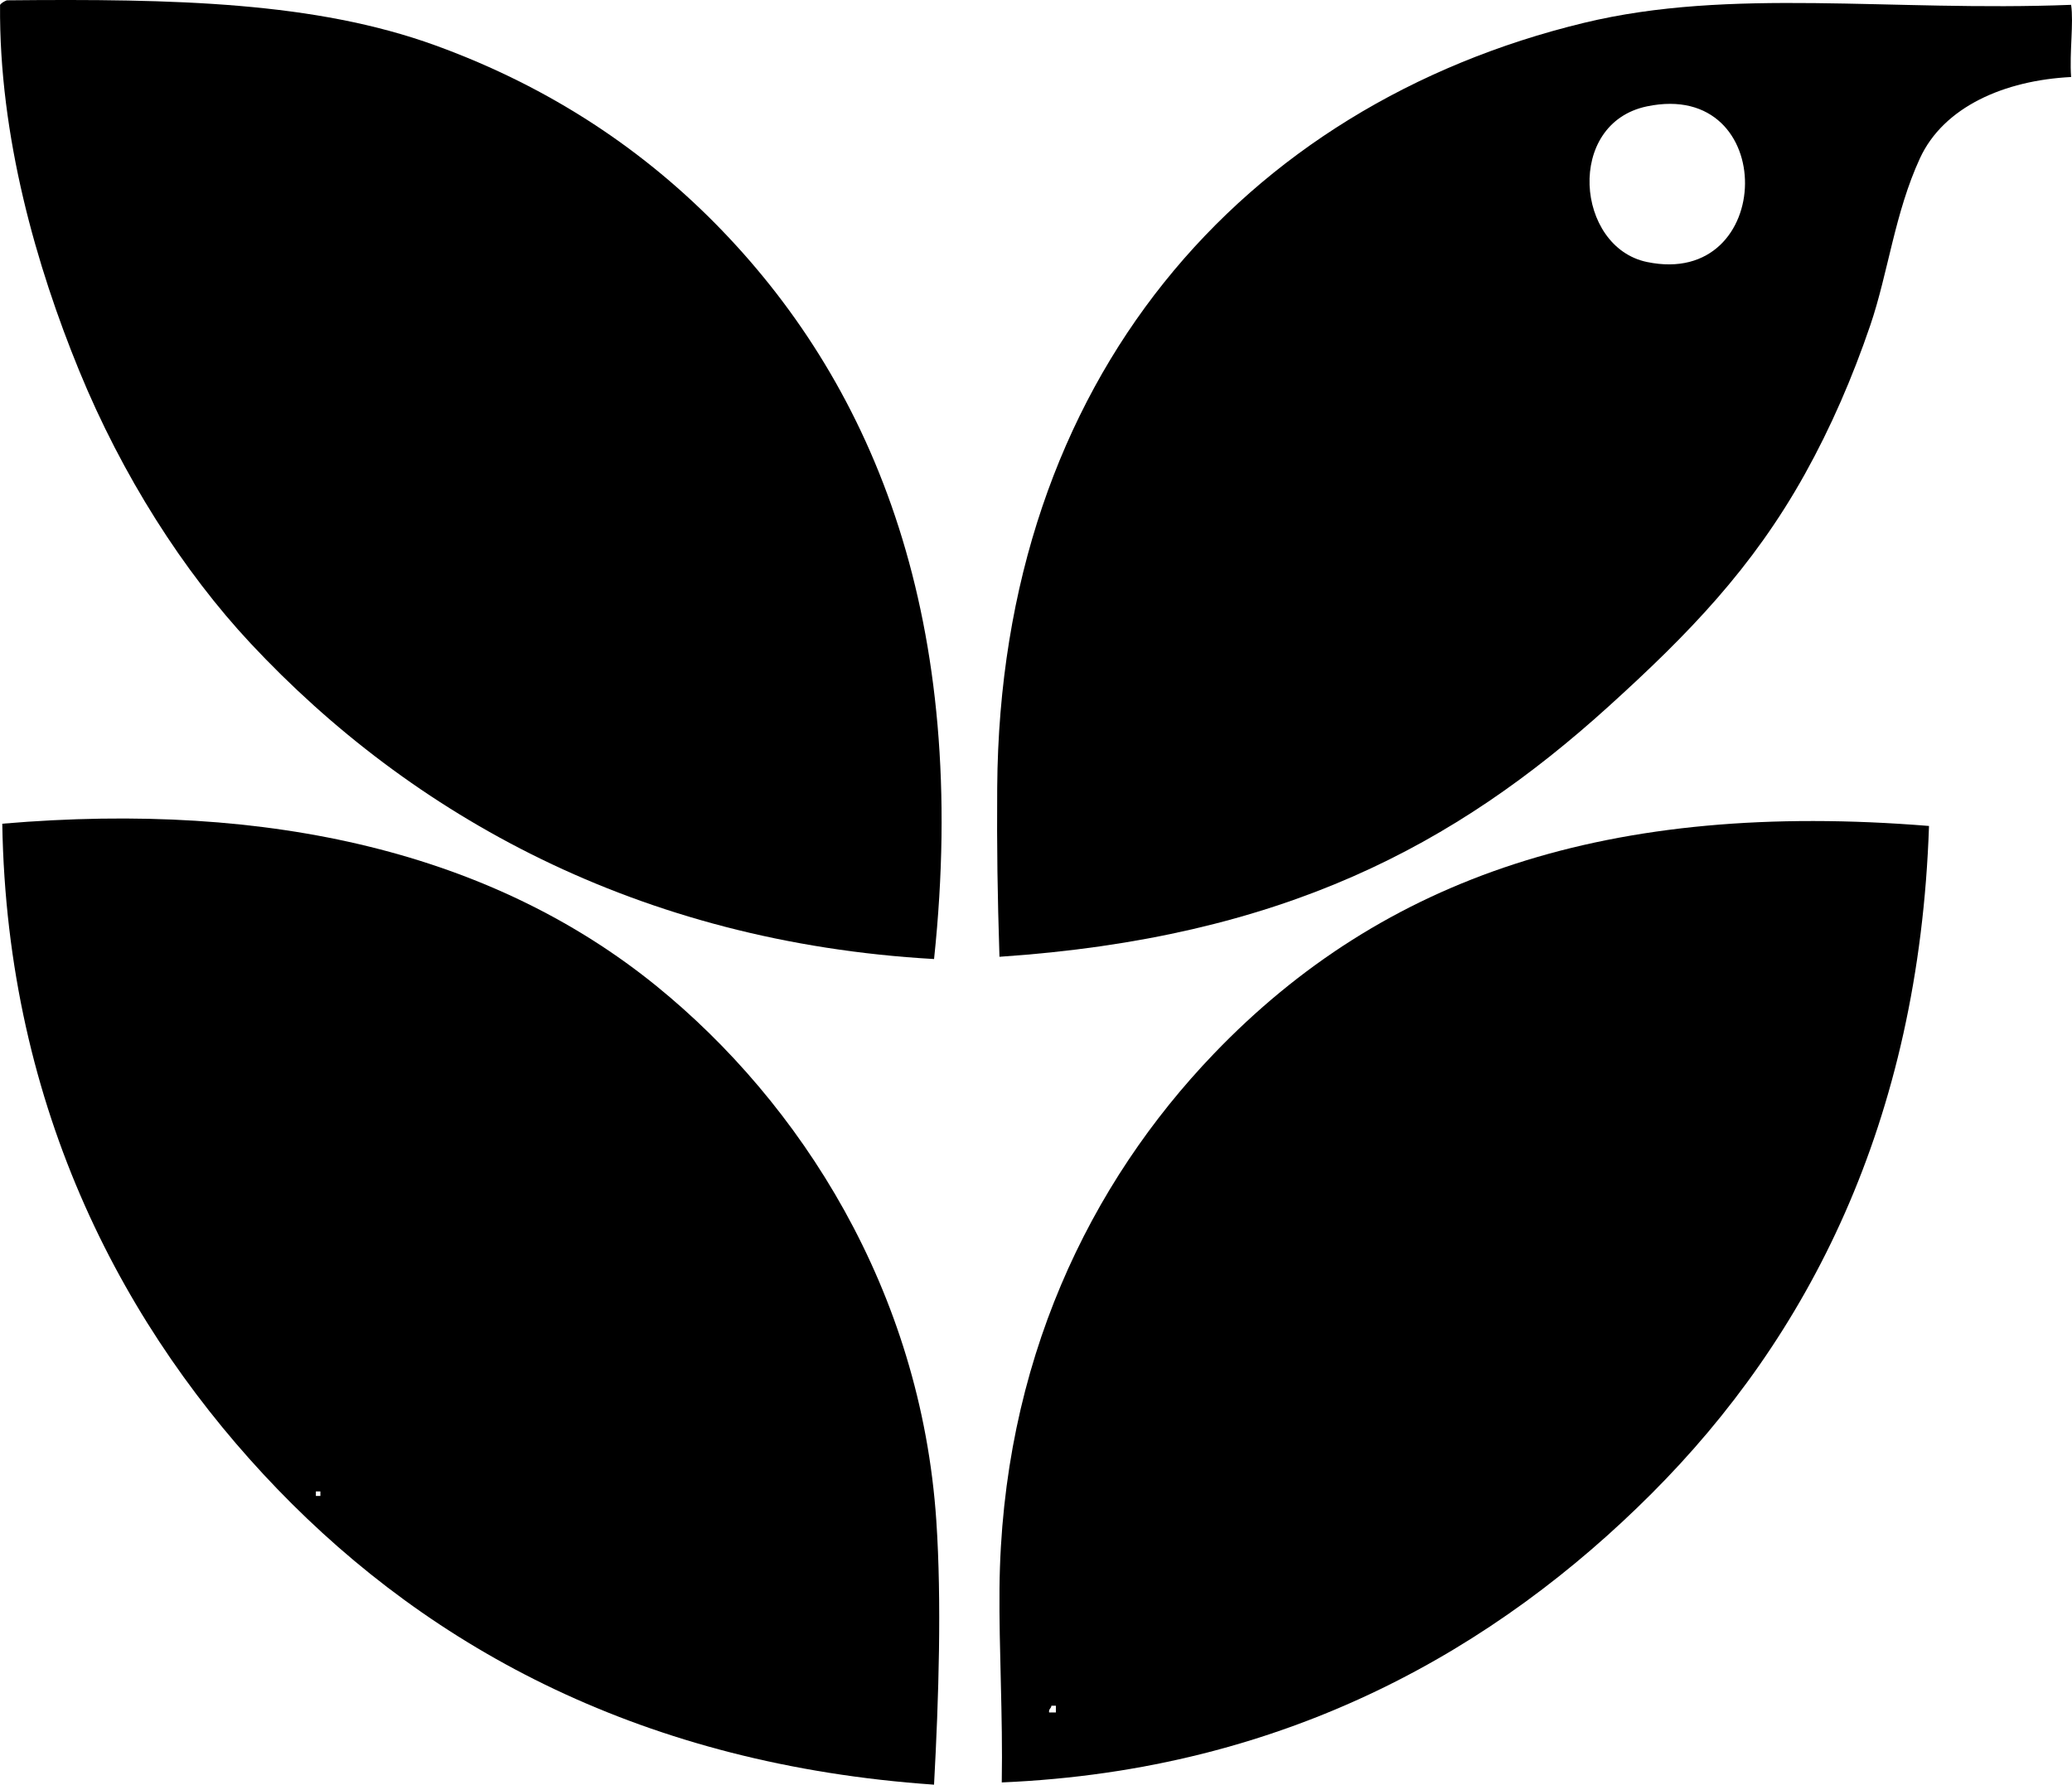 <?xml version="1.0" encoding="iso-8859-1"?>
<!-- Generator: Adobe Illustrator 19.2.0, SVG Export Plug-In . SVG Version: 6.00 Build 0)  -->
<svg version="1.1" xmlns="http://www.w3.org/2000/svg" xmlns:xlink="http://www.w3.org/1999/xlink" x="0px" y="0px"
	 viewBox="0 0 110.095 94.84" style="enable-background:new 0 0 110.095 94.84;" xml:space="preserve">
<g id="Cheyenne_x5F_Mountain_x5F_Ranch">
	<path style="fill-rule:evenodd;clip-rule:evenodd;" d="M0.361,0.017C9.317-0.07,16.751,0.096,23.137,2.414
		c6.149,2.233,11.171,5.621,15.225,9.83c8.132,8.443,13.17,20.771,11.269,38.721c-15.71-0.892-27.793-7.651-36.323-16.783
		c-3.554-3.805-6.816-8.9-9.11-14.505c-2.24-5.475-4.258-12.416-4.195-19.42C0.088,0.145,0.219,0.076,0.361,0.017z"/>
	<path style="fill-rule:evenodd;clip-rule:evenodd;" d="M110.048,0.257c0.141,0.956-0.093,2.532,0,3.836
		c-3.542,0.177-6.77,1.582-8.031,4.315c-1.337,2.895-1.694,6.101-2.638,8.871c-0.946,2.779-2.101,5.44-3.477,7.912
		c-2.789,5.011-6.199,8.517-10.429,12.348c-8.16,7.39-17.31,12.293-32.367,13.306c-0.106-3.322-0.142-5.756-0.12-8.99
		c0.148-21.773,13.11-36.268,31.168-40.639C92.005-0.684,100.417,0.633,110.048,0.257z M87.512,13.923
		c6.852,1.428,7.038-9.738,0-8.271C83.172,6.556,83.719,13.133,87.512,13.923z"/>
	<path style="fill-rule:evenodd;clip-rule:evenodd;" d="M49.63,94.84c-15.385-1.063-26.667-7.185-34.885-15.703
		C6.671,70.765,0.37,59.047,0.121,43.773c14.33-1.223,26.11,1.602,34.765,8.631c7.625,6.193,14.044,16.155,14.865,28.411
		C50.039,85.114,49.881,90.218,49.63,94.84z M16.784,79.497c0.08,0,0.16,0,0.24,0c0-0.08,0-0.16,0-0.24c-0.08,0-0.16,0-0.24,0
		C16.784,79.336,16.784,79.416,16.784,79.497z"/>
	<path style="fill-rule:evenodd;clip-rule:evenodd;" d="M102.497,43.893c-0.532,15.794-6.453,27.19-14.745,35.483
		c-8.185,8.187-19.36,14.702-34.524,15.345c0.063-3.567-0.151-7.061-0.12-10.31C53.223,72.444,57.909,62.866,64.496,56
		C73.512,46.602,85.523,42.511,102.497,43.893z M55.745,91.004c0.119,0,0.239,0,0.359,0c0-0.12,0-0.239,0-0.359
		c-0.08,0-0.16,0-0.24,0C55.858,90.798,55.71,90.811,55.745,91.004z"/>
</g>
<g id="Layer_1">
</g>
</svg>
